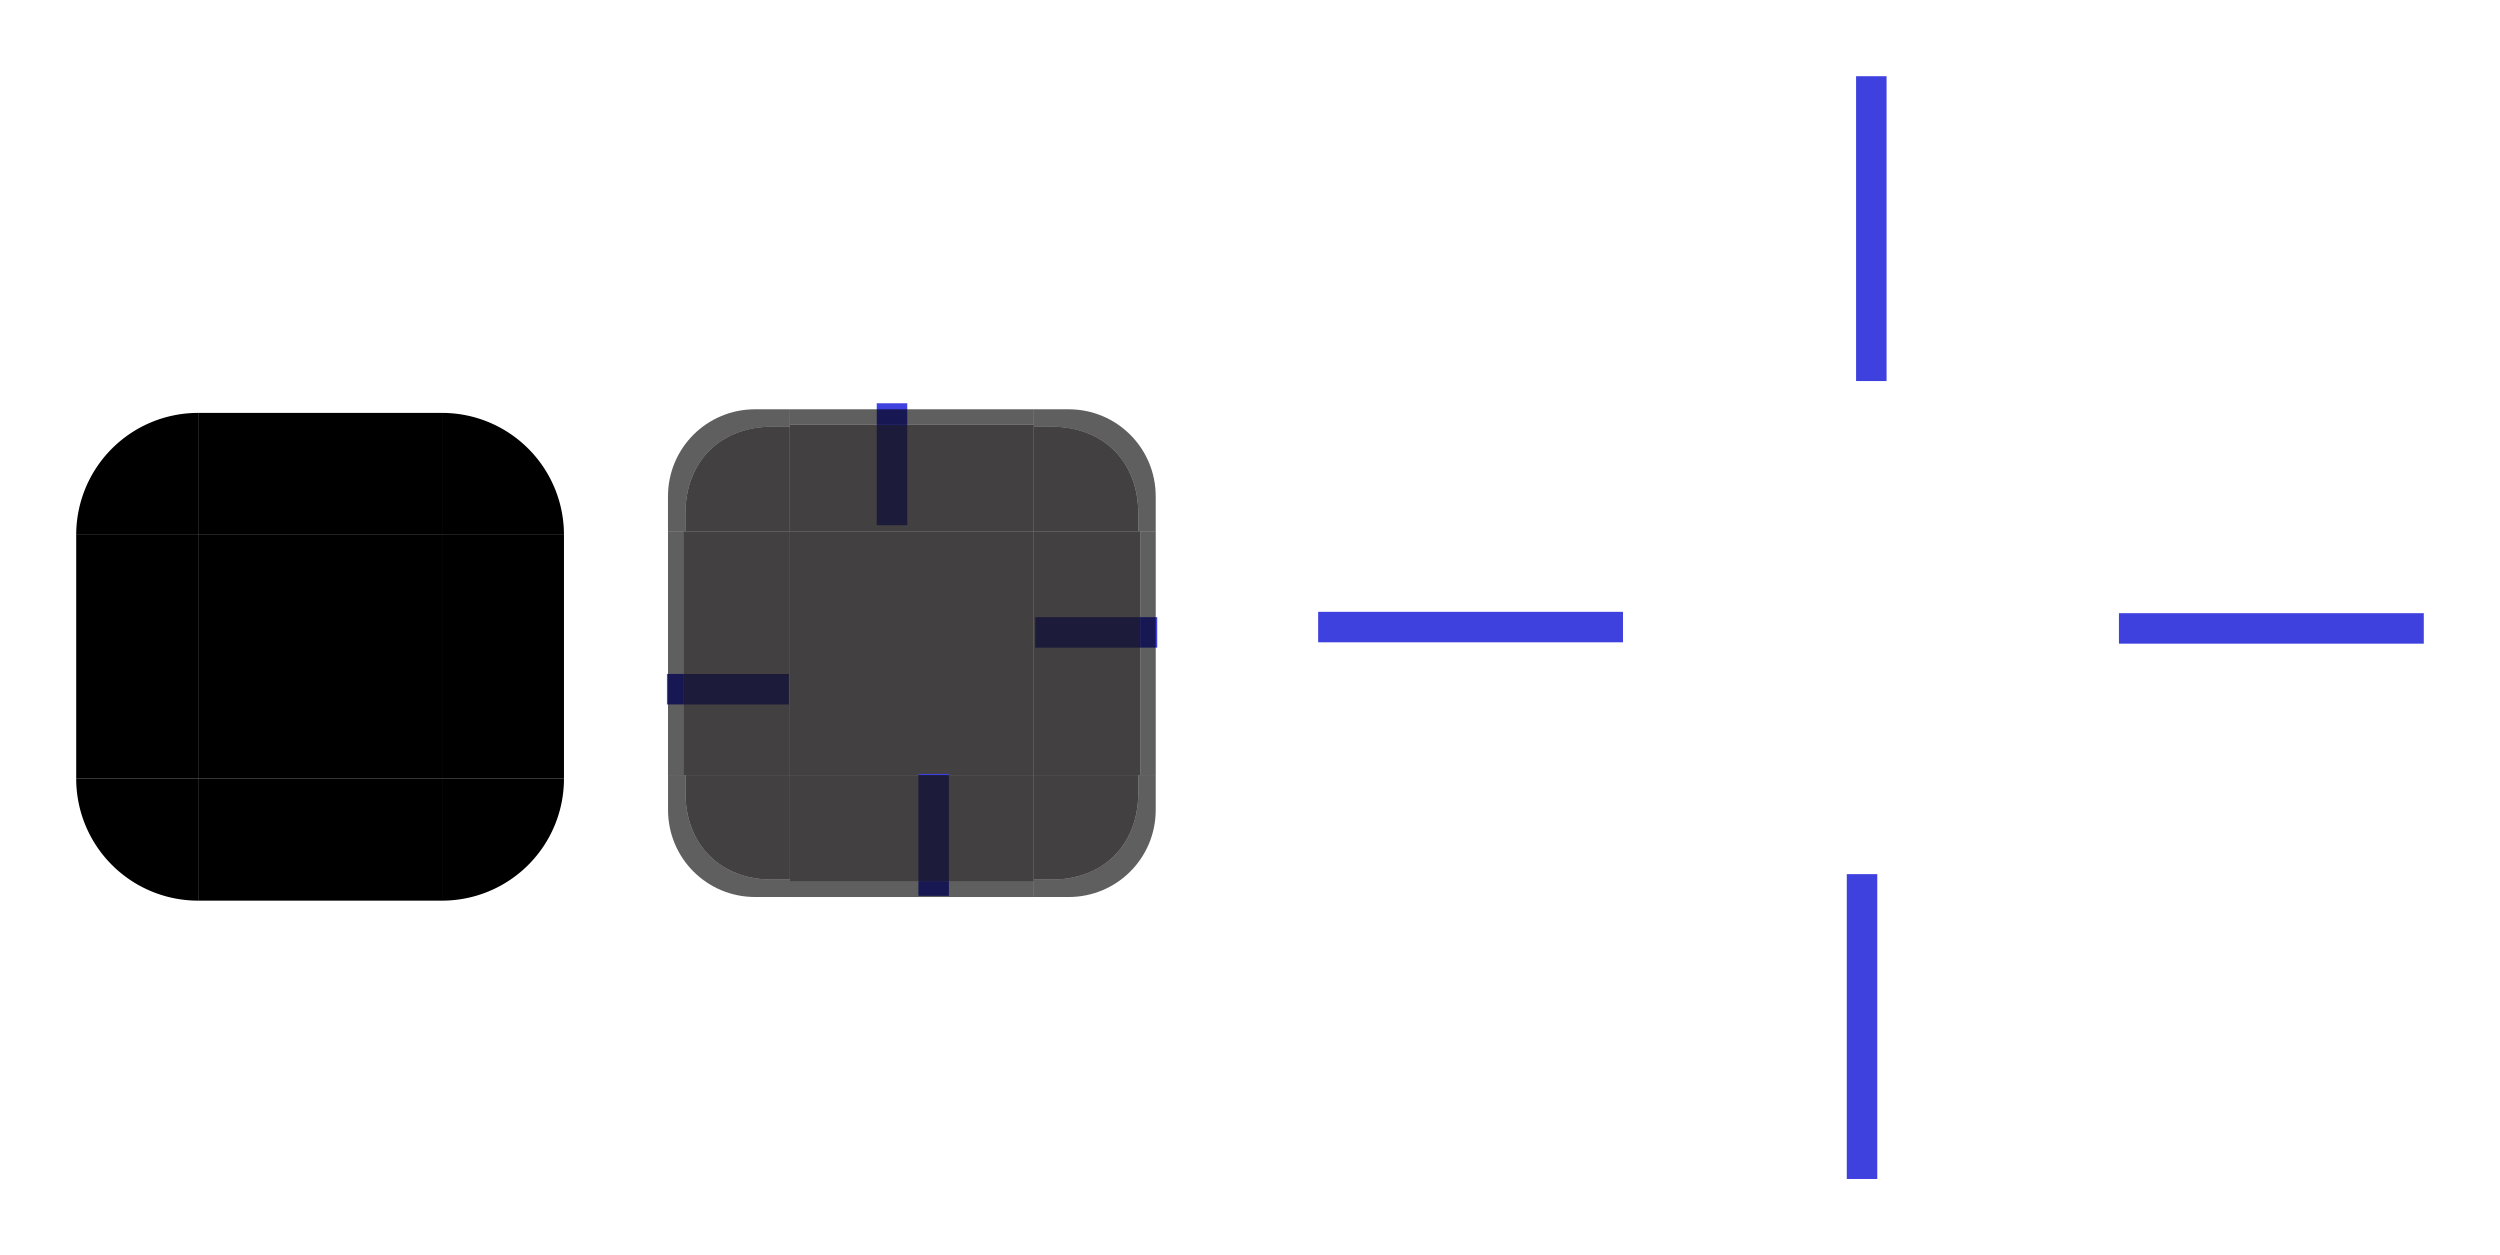 <?xml version="1.0" encoding="UTF-8" standalone="no"?>
<!-- Created with Inkscape (http://www.inkscape.org/) -->

<svg
   xmlns:osb="http://www.openswatchbook.org/uri/2009/osb"
   xmlns:dc="http://purl.org/dc/elements/1.1/"
   xmlns:cc="http://creativecommons.org/ns#"
   xmlns:rdf="http://www.w3.org/1999/02/22-rdf-syntax-ns#"
   xmlns:svg="http://www.w3.org/2000/svg"
   xmlns="http://www.w3.org/2000/svg"
   xmlns:xlink="http://www.w3.org/1999/xlink"
   xmlns:sodipodi="http://sodipodi.sourceforge.net/DTD/sodipodi-0.dtd"
   xmlns:inkscape="http://www.inkscape.org/namespaces/inkscape"
   id="svg3642"
   viewBox="0 0 164.018 82.35"
   version="1.0"
   height="82.35"
   width="164.018"
   inkscape:version="0.92.2 (5c3e80d, 2017-08-06)"
   sodipodi:docname="background.svg">
  <sodipodi:namedview
     inkscape:showpageshadow="false"
     inkscape:pagecheckerboard="true"
     inkscape:window-maximized="0"
     inkscape:window-y="139"
     inkscape:window-x="0"
     pagecolor="#ffffff"
     bordercolor="#666666"
     borderopacity="1"
     objecttolerance="10"
     gridtolerance="10"
     guidetolerance="10"
     inkscape:pageopacity="0"
     inkscape:pageshadow="2"
     inkscape:window-width="1551"
     inkscape:window-height="898"
     id="namedview36"
     showgrid="false"
     inkscape:zoom="13.413975"
     inkscape:cx="64.560835"
     inkscape:cy="40.494393"
     inkscape:current-layer="svg3642"
     fit-margin-top="5"
     fit-margin-left="5"
     fit-margin-right="5"
     fit-margin-bottom="5"
     showguides="true"
     inkscape:guide-bbox="true"
     inkscape:snap-others="false" />
  <defs
     id="defs3644">
    <linearGradient
       id="border-3"
       osb:paint="solid">
      <stop
         style="stop-color:#000000;stop-opacity:0.626;"
         offset="0"
         id="stop1657" />
    </linearGradient>
    <linearGradient
       osb:paint="solid"
       id="linearGradient852">
      <stop
         id="stop850"
         offset="0"
         style="stop-color:#3f41df;stop-opacity:1;" />
    </linearGradient>
    <linearGradient
       osb:paint="solid"
       id="North_Panel">
      <stop
         id="stop844"
         offset="0"
         style="stop-color:#151212;stop-opacity:0.804;" />
    </linearGradient>
    <linearGradient
       inkscape:collect="always"
       xlink:href="#North_Panel"
       id="linearGradient1364"
       gradientUnits="userSpaceOnUse"
       gradientTransform="matrix(0.333,0,0,0.333,50.658,30.852)"
       x1="3.5"
       y1="36"
       x2="51.5"
       y2="36" />
    <linearGradient
       inkscape:collect="always"
       xlink:href="#linearGradient852"
       id="linearGradient1825"
       gradientUnits="userSpaceOnUse"
       gradientTransform="matrix(0.042,0,0,20,121.626,-215)"
       x1="3.5"
       y1="11.5"
       x2="51.5"
       y2="11.5" />
    <linearGradient
       inkscape:collect="always"
       xlink:href="#linearGradient852"
       id="linearGradient1829"
       gradientUnits="userSpaceOnUse"
       gradientTransform="matrix(0.042,0,0,20,121.017,-162.65)"
       x1="3.5"
       y1="11.5"
       x2="51.5"
       y2="11.5" />
    <linearGradient
       inkscape:collect="always"
       xlink:href="#linearGradient852"
       id="linearGradient1833"
       gradientUnits="userSpaceOnUse"
       gradientTransform="matrix(0.417,0,0,2,137.56,18.229)"
       x1="3.5"
       y1="11.5"
       x2="51.5"
       y2="11.5" />
    <linearGradient
       inkscape:collect="always"
       xlink:href="#linearGradient852"
       id="linearGradient1837"
       gradientUnits="userSpaceOnUse"
       gradientTransform="matrix(0.417,0,0,2,85.022,18.14)"
       x1="3.5"
       y1="11.5"
       x2="51.5"
       y2="11.5" />
    <linearGradient
       inkscape:collect="always"
       xlink:href="#linearGradient852"
       id="linearGradient2472"
       gradientUnits="userSpaceOnUse"
       gradientTransform="matrix(0.042,0,0,8,39.99,344.078)"
       x1="12"
       y1="-52"
       x2="60"
       y2="-52" />
    <linearGradient
       inkscape:collect="always"
       xlink:href="#linearGradient852"
       id="linearGradient2476"
       gradientUnits="userSpaceOnUse"
       gradientTransform="matrix(0.042,0,0,8,43.717,368.244)"
       x1="12"
       y1="-52"
       x2="60"
       y2="-52" />
    <linearGradient
       inkscape:collect="always"
       xlink:href="#linearGradient852"
       id="linearGradient2480"
       gradientUnits="userSpaceOnUse"
       gradientTransform="matrix(0.167,0,0,2,24.458,45.478)"
       x1="12"
       y1="-52"
       x2="60"
       y2="-52" />
    <linearGradient
       inkscape:collect="always"
       xlink:href="#linearGradient852"
       id="linearGradient2484"
       gradientUnits="userSpaceOnUse"
       gradientTransform="matrix(0.167,0,0,2,48.774,42.745)"
       x1="12"
       y1="-52"
       x2="60"
       y2="-52" />
    <linearGradient
       inkscape:collect="always"
       xlink:href="#North_Panel"
       id="linearGradient1002"
       gradientUnits="userSpaceOnUse"
       gradientTransform="matrix(0.333,0,0,8,23.024,-169.825)"
       x1="3.5"
       y1="11.5"
       x2="51.5"
       y2="11.5" />
    <linearGradient
       inkscape:collect="always"
       xlink:href="#border-3"
       id="linearGradient1665"
       gradientUnits="userSpaceOnUse"
       gradientTransform="matrix(0.333,0,0,1,23.024,-92.825)"
       x1="3.5"
       y1="11.5"
       x2="51.5"
       y2="11.5" />
    <linearGradient
       inkscape:collect="always"
       xlink:href="#North_Panel"
       id="linearGradient2354"
       gradientUnits="userSpaceOnUse"
       gradientTransform="matrix(0.333,0,0,8,23.024,-169.825)"
       x1="3.5"
       y1="11.5"
       x2="51.5"
       y2="11.5" />
    <linearGradient
       inkscape:collect="always"
       xlink:href="#border-3"
       id="linearGradient2356"
       gradientUnits="userSpaceOnUse"
       gradientTransform="matrix(0.333,0,0,1,23.024,-92.825)"
       x1="3.5"
       y1="11.5"
       x2="51.5"
       y2="11.5" />
    <linearGradient
       inkscape:collect="always"
       xlink:href="#North_Panel"
       id="linearGradient2366"
       gradientUnits="userSpaceOnUse"
       gradientTransform="matrix(0.333,0,0,8,23.024,-169.825)"
       x1="3.5"
       y1="11.5"
       x2="51.5"
       y2="11.5" />
    <linearGradient
       inkscape:collect="always"
       xlink:href="#border-3"
       id="linearGradient2368"
       gradientUnits="userSpaceOnUse"
       gradientTransform="matrix(0.333,0,0,1,23.024,-92.825)"
       x1="3.5"
       y1="11.5"
       x2="51.5"
       y2="11.5" />
    <linearGradient
       inkscape:collect="always"
       xlink:href="#North_Panel"
       id="linearGradient2378"
       gradientUnits="userSpaceOnUse"
       gradientTransform="matrix(0.333,0,0,8,23.024,-169.825)"
       x1="3.5"
       y1="11.5"
       x2="51.5"
       y2="11.5" />
    <linearGradient
       inkscape:collect="always"
       xlink:href="#border-3"
       id="linearGradient2380"
       gradientUnits="userSpaceOnUse"
       gradientTransform="matrix(0.333,0,0,1,23.024,-92.825)"
       x1="3.5"
       y1="11.5"
       x2="51.5"
       y2="11.5" />
    <linearGradient
       inkscape:collect="always"
       xlink:href="#North_Panel"
       id="linearGradient2398"
       gradientUnits="userSpaceOnUse"
       gradientTransform="matrix(0.875,0,0,-0.875,4.826,77.044)"
       x1="77.05"
       y1="61.447"
       x2="85.05"
       y2="61.447" />
    <linearGradient
       inkscape:collect="always"
       xlink:href="#border-3"
       id="linearGradient909"
       gradientUnits="userSpaceOnUse"
       gradientTransform="matrix(1,0,0,-1,-4.806,84.225)"
       x1="77.05"
       y1="61.447"
       x2="85.05"
       y2="61.447" />
    <linearGradient
       inkscape:collect="always"
       xlink:href="#North_Panel"
       id="linearGradient923"
       gradientUnits="userSpaceOnUse"
       gradientTransform="matrix(0.875,0,0,-0.875,4.826,77.044)"
       x1="77.05"
       y1="61.447"
       x2="85.05"
       y2="61.447" />
    <linearGradient
       inkscape:collect="always"
       xlink:href="#border-3"
       id="linearGradient925"
       gradientUnits="userSpaceOnUse"
       gradientTransform="matrix(1,0,0,-1,-4.806,84.225)"
       x1="77.05"
       y1="61.447"
       x2="85.05"
       y2="61.447" />
    <linearGradient
       inkscape:collect="always"
       xlink:href="#North_Panel"
       id="linearGradient1609"
       gradientUnits="userSpaceOnUse"
       gradientTransform="matrix(0.875,0,0,-0.875,4.826,77.044)"
       x1="77.05"
       y1="61.447"
       x2="85.05"
       y2="61.447" />
    <linearGradient
       inkscape:collect="always"
       xlink:href="#border-3"
       id="linearGradient1611"
       gradientUnits="userSpaceOnUse"
       gradientTransform="matrix(1,0,0,-1,-4.806,84.225)"
       x1="77.05"
       y1="61.447"
       x2="85.05"
       y2="61.447" />
    <linearGradient
       inkscape:collect="always"
       xlink:href="#North_Panel"
       id="linearGradient1619"
       gradientUnits="userSpaceOnUse"
       gradientTransform="matrix(0.875,0,0,-0.875,4.826,77.044)"
       x1="77.05"
       y1="61.447"
       x2="85.05"
       y2="61.447" />
    <linearGradient
       inkscape:collect="always"
       xlink:href="#border-3"
       id="linearGradient1621"
       gradientUnits="userSpaceOnUse"
       gradientTransform="matrix(1,0,0,-1,-4.806,84.225)"
       x1="77.05"
       y1="61.447"
       x2="85.05"
       y2="61.447" />
  </defs>
  <rect
     id="center"
     height="16"
     x="51.825"
     y="34.852"
     width="16"
     style="fill:url(#linearGradient1364);fill-opacity:1;stroke-width:0.32" />
  <g
     id="shadow-right"
     transform="translate(13.393,82.087)">
    <rect
       transform="matrix(0,-1,-1,0,0,0)"
       style="fill:none;fill-opacity:1;stroke-width:0.358"
       width="16"
       y="-145.43"
       x="32.874"
       height="20"
       id="rect1028" />
    <rect
       transform="matrix(0,-1,-1,0,0,0)"
       y="-125.43"
       x="32.874"
       height="8"
       width="16"
       id="rect1030"
       style="opacity:1;fill:none;fill-opacity:0.691;fill-rule:nonzero;stroke:none;stroke-width:1.922;stroke-linecap:round;stroke-miterlimit:4;stroke-dasharray:none;stroke-dashoffset:0;stroke-opacity:1" />
  </g>
  <rect
     style="fill:none;fill-opacity:0.243;stroke-width:0.32"
     width="16"
     y="33.213"
     x="114.823"
     height="16"
     id="shadow-center" />
  <rect
     id="mask-center"
     height="16"
     x="13"
     y="35.089"
     width="16"
     style="fill:#000000;fill-opacity:1;stroke-width:0.32" />
  <rect
     style="fill:#000000;fill-opacity:1;stroke-width:0.226"
     width="16"
     y="27.089"
     x="13"
     height="8"
     id="mask-top" />
  <rect
     id="mask-bottom"
     height="8"
     x="13"
     y="51.089"
     width="16"
     style="fill:#000000;fill-opacity:1;stroke-width:0.226" />
  <rect
     style="fill:#000000;fill-opacity:1;stroke-width:0.226"
     width="16"
     y="-37"
     x="35.089"
     height="8"
     id="mask-right"
     transform="rotate(90)" />
  <rect
     transform="rotate(90)"
     id="mask-left"
     height="8"
     x="35.089"
     y="-13"
     width="16"
     style="fill:#000000;fill-opacity:1;stroke-width:0.226" />
  <path
     transform="scale(1,-1)"
     d="m 37,-35.089 a 8,8 0 0 1 -8,8 l 0,-8 z"
     sodipodi:end="1.5707963"
     sodipodi:start="0"
     sodipodi:ry="8"
     sodipodi:rx="8"
     sodipodi:cy="-35.088894"
     sodipodi:cx="29"
     sodipodi:type="arc"
     id="mask-topright"
     style="opacity:1;fill:#000000;fill-opacity:1;fill-rule:nonzero;stroke:none;stroke-width:4.594;stroke-linecap:round;stroke-miterlimit:4;stroke-dasharray:none;stroke-dashoffset:0;stroke-opacity:1" />
  <path
     style="opacity:1;fill:#000000;fill-opacity:1;fill-rule:nonzero;stroke:none;stroke-width:4.594;stroke-linecap:round;stroke-miterlimit:4;stroke-dasharray:none;stroke-dashoffset:0;stroke-opacity:1"
     id="mask-topleft"
     sodipodi:type="arc"
     sodipodi:cx="-13"
     sodipodi:cy="-35.088894"
     sodipodi:rx="8"
     sodipodi:ry="8"
     sodipodi:start="0"
     sodipodi:end="1.5707963"
     d="m -5,-35.089 a 8,8 0 0 1 -8,8 l 0,-8 z"
     transform="scale(-1)" />
  <path
     style="opacity:1;fill:#000000;fill-opacity:1;fill-rule:nonzero;stroke:none;stroke-width:4.594;stroke-linecap:round;stroke-miterlimit:4;stroke-dasharray:none;stroke-dashoffset:0;stroke-opacity:1"
     id="mask-bottomright"
     sodipodi:type="arc"
     sodipodi:cx="29"
     sodipodi:cy="51.088902"
     sodipodi:rx="8"
     sodipodi:ry="8"
     sodipodi:start="0"
     sodipodi:end="1.5707963"
     d="m 37,51.089 a 8,8 0 0 1 -8,8 l 0,-8 z" />
  <path
     transform="scale(-1,1)"
     d="m -5,51.089 a 8,8 0 0 1 -8,8 l 0,-8 z"
     sodipodi:end="1.5707963"
     sodipodi:start="0"
     sodipodi:ry="8"
     sodipodi:rx="8"
     sodipodi:cy="51.088902"
     sodipodi:cx="-13"
     sodipodi:type="arc"
     id="mask-bottomleft"
     style="opacity:1;fill:#000000;fill-opacity:1;fill-rule:nonzero;stroke:none;stroke-width:4.594;stroke-linecap:round;stroke-miterlimit:4;stroke-dasharray:none;stroke-dashoffset:0;stroke-opacity:1" />
  <rect
     id="shadow-hint-bottom-margin"
     height="20"
     x="121.163"
     y="57.35"
     width="2"
     style="fill:url(#linearGradient1829);fill-opacity:1;stroke-width:0.126" />
  <rect
     id="shadow-hint-left-margin"
     height="2"
     x="86.48"
     y="40.14"
     width="20"
     style="fill:url(#linearGradient1837);fill-opacity:1;stroke-width:0.126" />
  <rect
     transform="rotate(90)"
     id="hint-right-margin"
     height="8"
     x="40.49"
     y="-75.922"
     width="2"
     style="fill:url(#linearGradient2472);fill-opacity:1;stroke-width:0.08" />
  <rect
     style="fill:url(#linearGradient2476);fill-opacity:1;stroke-width:0.08"
     width="2"
     y="-51.756"
     x="44.217"
     height="8"
     id="hint-left-margin"
     transform="rotate(90)" />
  <rect
     transform="rotate(90)"
     id="hint-top-margin"
     height="2"
     x="26.458"
     y="-59.522"
     width="8"
     style="fill:url(#linearGradient2480);fill-opacity:1;stroke-width:0.08" />
  <rect
     style="fill:url(#linearGradient2484);fill-opacity:1;stroke-width:0.08"
     width="8"
     y="-62.255"
     x="50.774"
     height="2"
     id="hint-bottom-margin"
     transform="rotate(90)" />
  <rect
     style="fill:url(#linearGradient1825);fill-opacity:1;stroke-width:0.126"
     width="2"
     y="5"
     x="121.772"
     height="20"
     id="shadow-hint-top-margin" />
  <path
     style="opacity:1;fill:none;fill-opacity:1;fill-rule:nonzero;stroke:none;stroke-width:7.096;stroke-linecap:round;stroke-miterlimit:4;stroke-dasharray:none;stroke-dashoffset:0;stroke-opacity:1"
     d="m 138.823,49.214 v 2.285 c 0,3.166 -2.549,5.715 -5.715,5.715 h -2.285 v 20 h 28 V 49.214 Z"
     id="shadow-bottomright"
     inkscape:connector-curvature="0" />
  <rect
     style="fill:url(#linearGradient1833);fill-opacity:1;stroke-width:0.126"
     width="20"
     y="40.229"
     x="139.018"
     height="2"
     id="shadow-hint-right-margin" />
  <g
     id="right"
     transform="translate(-6,10.661)">
    <g
       transform="matrix(0.875,0,0,1,9.228,0)"
       id="g1683">
      <rect
         id="rect1670"
         height="8"
         x="24.191"
         y="-81.825"
         width="16"
         style="fill:url(#linearGradient1002);fill-opacity:1;stroke-width:0.226"
         transform="rotate(90)" />
    </g>
    <rect
       id="rect1663"
       height="1"
       x="24.191"
       y="-81.825"
       width="16"
       style="fill:url(#linearGradient1665);fill-opacity:1;stroke-width:0.08"
       transform="rotate(90)" />
  </g>
  <g
     transform="matrix(-1,0,0,1,125.65,10.661)"
     id="left">
    <g
       id="g2348"
       transform="matrix(0.875,0,0,1,9.228,0)">
      <rect
         transform="rotate(90)"
         style="fill:url(#linearGradient2354);fill-opacity:1;stroke-width:0.226"
         width="16"
         y="-81.825"
         x="24.191"
         height="8"
         id="rect2346" />
    </g>
    <rect
       transform="rotate(90)"
       style="fill:url(#linearGradient2356);fill-opacity:1;stroke-width:0.08"
       width="16"
       y="-81.825"
       x="24.191"
       height="1"
       id="rect2350" />
  </g>
  <g
     transform="rotate(-90,68.155,40.521)"
     id="top">
    <g
       id="g2360"
       transform="matrix(0.875,0,0,1,9.228,0)">
      <rect
         transform="rotate(90)"
         style="fill:url(#linearGradient2366);fill-opacity:1;stroke-width:0.226"
         width="16"
         y="-81.825"
         x="24.191"
         height="8"
         id="rect2358" />
    </g>
    <rect
       transform="rotate(90)"
       style="fill:url(#linearGradient2368);fill-opacity:1;stroke-width:0.08"
       width="16"
       y="-81.825"
       x="24.191"
       height="1"
       id="rect2362" />
  </g>
  <g
     transform="rotate(90,57.495,34.521)"
     id="bottom">
    <g
       id="g2372"
       transform="matrix(0.875,0,0,1,9.228,0)">
      <rect
         transform="rotate(90)"
         style="fill:url(#linearGradient2378);fill-opacity:1;stroke-width:0.226"
         width="16"
         y="-81.825"
         x="24.191"
         height="8"
         id="rect2370" />
    </g>
    <rect
       transform="rotate(90)"
       style="fill:url(#linearGradient2380);fill-opacity:1;stroke-width:0.08"
       width="16"
       y="-81.825"
       x="24.191"
       height="1"
       id="rect2374" />
  </g>
  <g
     id="shadow-left"
     transform="matrix(-1,0,0,1,232.252,82.087)">
    <rect
       id="rect2431"
       height="20"
       x="32.874"
       y="-145.43"
       width="16"
       style="fill:none;fill-opacity:1;stroke-width:0.358"
       transform="matrix(0,-1,-1,0,0,0)" />
    <rect
       style="opacity:1;fill:none;fill-opacity:0.691;fill-rule:nonzero;stroke:none;stroke-width:1.922;stroke-linecap:round;stroke-miterlimit:4;stroke-dasharray:none;stroke-dashoffset:0;stroke-opacity:1"
       id="rect2433"
       width="16"
       height="8"
       x="32.874"
       y="-125.43"
       transform="matrix(0,-1,-1,0,0,0)" />
  </g>
  <g
     id="shadow-top"
     transform="rotate(-90,157.17,-6.527)">
    <rect
       id="rect2439"
       height="20"
       x="32.874"
       y="-145.43"
       width="16"
       style="fill:none;fill-opacity:1;stroke-width:0.358"
       transform="matrix(0,-1,-1,0,0,0)" />
    <rect
       style="opacity:1;fill:none;fill-opacity:0.691;fill-rule:nonzero;stroke:none;stroke-width:1.922;stroke-linecap:round;stroke-miterlimit:4;stroke-dasharray:none;stroke-dashoffset:0;stroke-opacity:1"
       id="rect2441"
       width="16"
       height="8"
       x="32.874"
       y="-125.43"
       transform="matrix(0,-1,-1,0,0,0)" />
  </g>
  <g
     id="shadow-bottom"
     transform="rotate(90,75.083,6.866)">
    <rect
       id="rect2447"
       height="20"
       x="32.874"
       y="-145.43"
       width="16"
       style="fill:none;fill-opacity:1;stroke-width:0.358"
       transform="matrix(0,-1,-1,0,0,0)" />
    <rect
       style="opacity:1;fill:none;fill-opacity:0.691;fill-rule:nonzero;stroke:none;stroke-width:1.922;stroke-linecap:round;stroke-miterlimit:4;stroke-dasharray:none;stroke-dashoffset:0;stroke-opacity:1"
       id="rect2449"
       width="16"
       height="8"
       x="32.874"
       y="-125.43"
       transform="matrix(0,-1,-1,0,0,0)" />
  </g>
  <path
     id="shadow-bottomleft"
     d="m 106.823,49.213 v 2.285 c 0,3.166 2.549,5.715 5.715,5.715 h 2.285 V 77.213 H 86.823 V 49.213 Z"
     style="opacity:1;fill:none;fill-opacity:1;fill-rule:nonzero;stroke:none;stroke-width:7.096;stroke-linecap:round;stroke-miterlimit:4;stroke-dasharray:none;stroke-dashoffset:0;stroke-opacity:1"
     inkscape:connector-curvature="0" />
  <path
     id="shadow-topright"
     d="m 138.823,33.213 v -2.285 c 0,-3.166 -2.549,-5.715 -5.715,-5.715 h -2.285 V 5.213 h 28 V 33.213 Z"
     style="opacity:1;fill:none;fill-opacity:1;fill-rule:nonzero;stroke:none;stroke-width:7.096;stroke-linecap:round;stroke-miterlimit:4;stroke-dasharray:none;stroke-dashoffset:0;stroke-opacity:1"
     inkscape:connector-curvature="0" />
  <path
     inkscape:connector-curvature="0"
     style="opacity:1;fill:none;fill-opacity:1;fill-rule:nonzero;stroke:none;stroke-width:7.096;stroke-linecap:round;stroke-miterlimit:4;stroke-dasharray:none;stroke-dashoffset:0;stroke-opacity:1"
     d="m 106.823,33.213 v -2.285 c 0,-3.166 2.549,-5.715 5.715,-5.715 h 2.285 V 5.213 H 86.823 V 33.213 Z"
     id="shadow-topleft" />
  <g
     id="topright"
     transform="translate(-4.421,8.074)">
    <path
       id="path2392"
       d="m 72.246,19.92 v 6.857 h 6.855 v -1.143 c 0,-3.429 -2.284,-5.715 -5.713,-5.715 z"
       style="opacity:1;fill:url(#linearGradient2398);fill-opacity:1;stroke:none;stroke-width:1"
       inkscape:connector-curvature="0" />
    <path
       inkscape:connector-curvature="0"
       d="m 80.244,24.492 c 0,-3.166 -2.549,-5.714 -5.714,-5.714 h -2.286 v 1.143 h 1.143 c 3.429,0 5.714,2.286 5.714,5.714 v 1.143 h 1.143 z"
       style="opacity:1;fill:url(#linearGradient909);fill-opacity:1;stroke:none;stroke-width:1.143"
       id="path907" />
  </g>
  <g
     transform="matrix(1,0,0,-1,-4.421,77.629)"
     id="bottomright">
    <path
       inkscape:connector-curvature="0"
       style="opacity:1;fill:url(#linearGradient923);fill-opacity:1;stroke:none;stroke-width:1"
       d="m 72.246,19.92 v 6.857 h 6.855 v -1.143 c 0,-3.429 -2.284,-5.715 -5.713,-5.715 z"
       id="path916" />
    <path
       id="path919"
       style="opacity:1;fill:url(#linearGradient925);fill-opacity:1;stroke:none;stroke-width:1.143"
       d="m 80.244,24.492 c 0,-3.166 -2.549,-5.714 -5.714,-5.714 h -2.286 v 1.143 h 1.143 c 3.429,0 5.714,2.286 5.714,5.714 v 1.143 h 1.143 z"
       inkscape:connector-curvature="0" />
  </g>
  <g
     transform="matrix(-1,0,0,1,124.068,8.074)"
     id="topleft">
    <path
       inkscape:connector-curvature="0"
       style="opacity:1;fill:url(#linearGradient1609);fill-opacity:1;stroke:none;stroke-width:1"
       d="m 72.246,19.92 v 6.857 h 6.855 v -1.143 c 0,-3.429 -2.284,-5.715 -5.713,-5.715 z"
       id="path1603" />
    <path
       id="path1605"
       style="opacity:1;fill:url(#linearGradient1611);fill-opacity:1;stroke:none;stroke-width:1.143"
       d="m 80.244,24.492 c 0,-3.166 -2.549,-5.714 -5.714,-5.714 h -2.286 v 1.143 h 1.143 c 3.429,0 5.714,2.286 5.714,5.714 v 1.143 h 1.143 z"
       inkscape:connector-curvature="0" />
  </g>
  <g
     id="bottomleft"
     transform="rotate(-180,62.036,38.814)">
    <path
       id="path1613"
       d="m 72.246,19.92 v 6.857 h 6.855 v -1.143 c 0,-3.429 -2.284,-5.715 -5.713,-5.715 z"
       style="opacity:1;fill:url(#linearGradient1619);fill-opacity:1;stroke:none;stroke-width:1"
       inkscape:connector-curvature="0" />
    <path
       inkscape:connector-curvature="0"
       d="m 80.244,24.492 c 0,-3.166 -2.549,-5.714 -5.714,-5.714 h -2.286 v 1.143 h 1.143 c 3.429,0 5.714,2.286 5.714,5.714 v 1.143 h 1.143 z"
       style="opacity:1;fill:url(#linearGradient1621);fill-opacity:1;stroke:none;stroke-width:1.143"
       id="path1615" />
  </g>
</svg>
